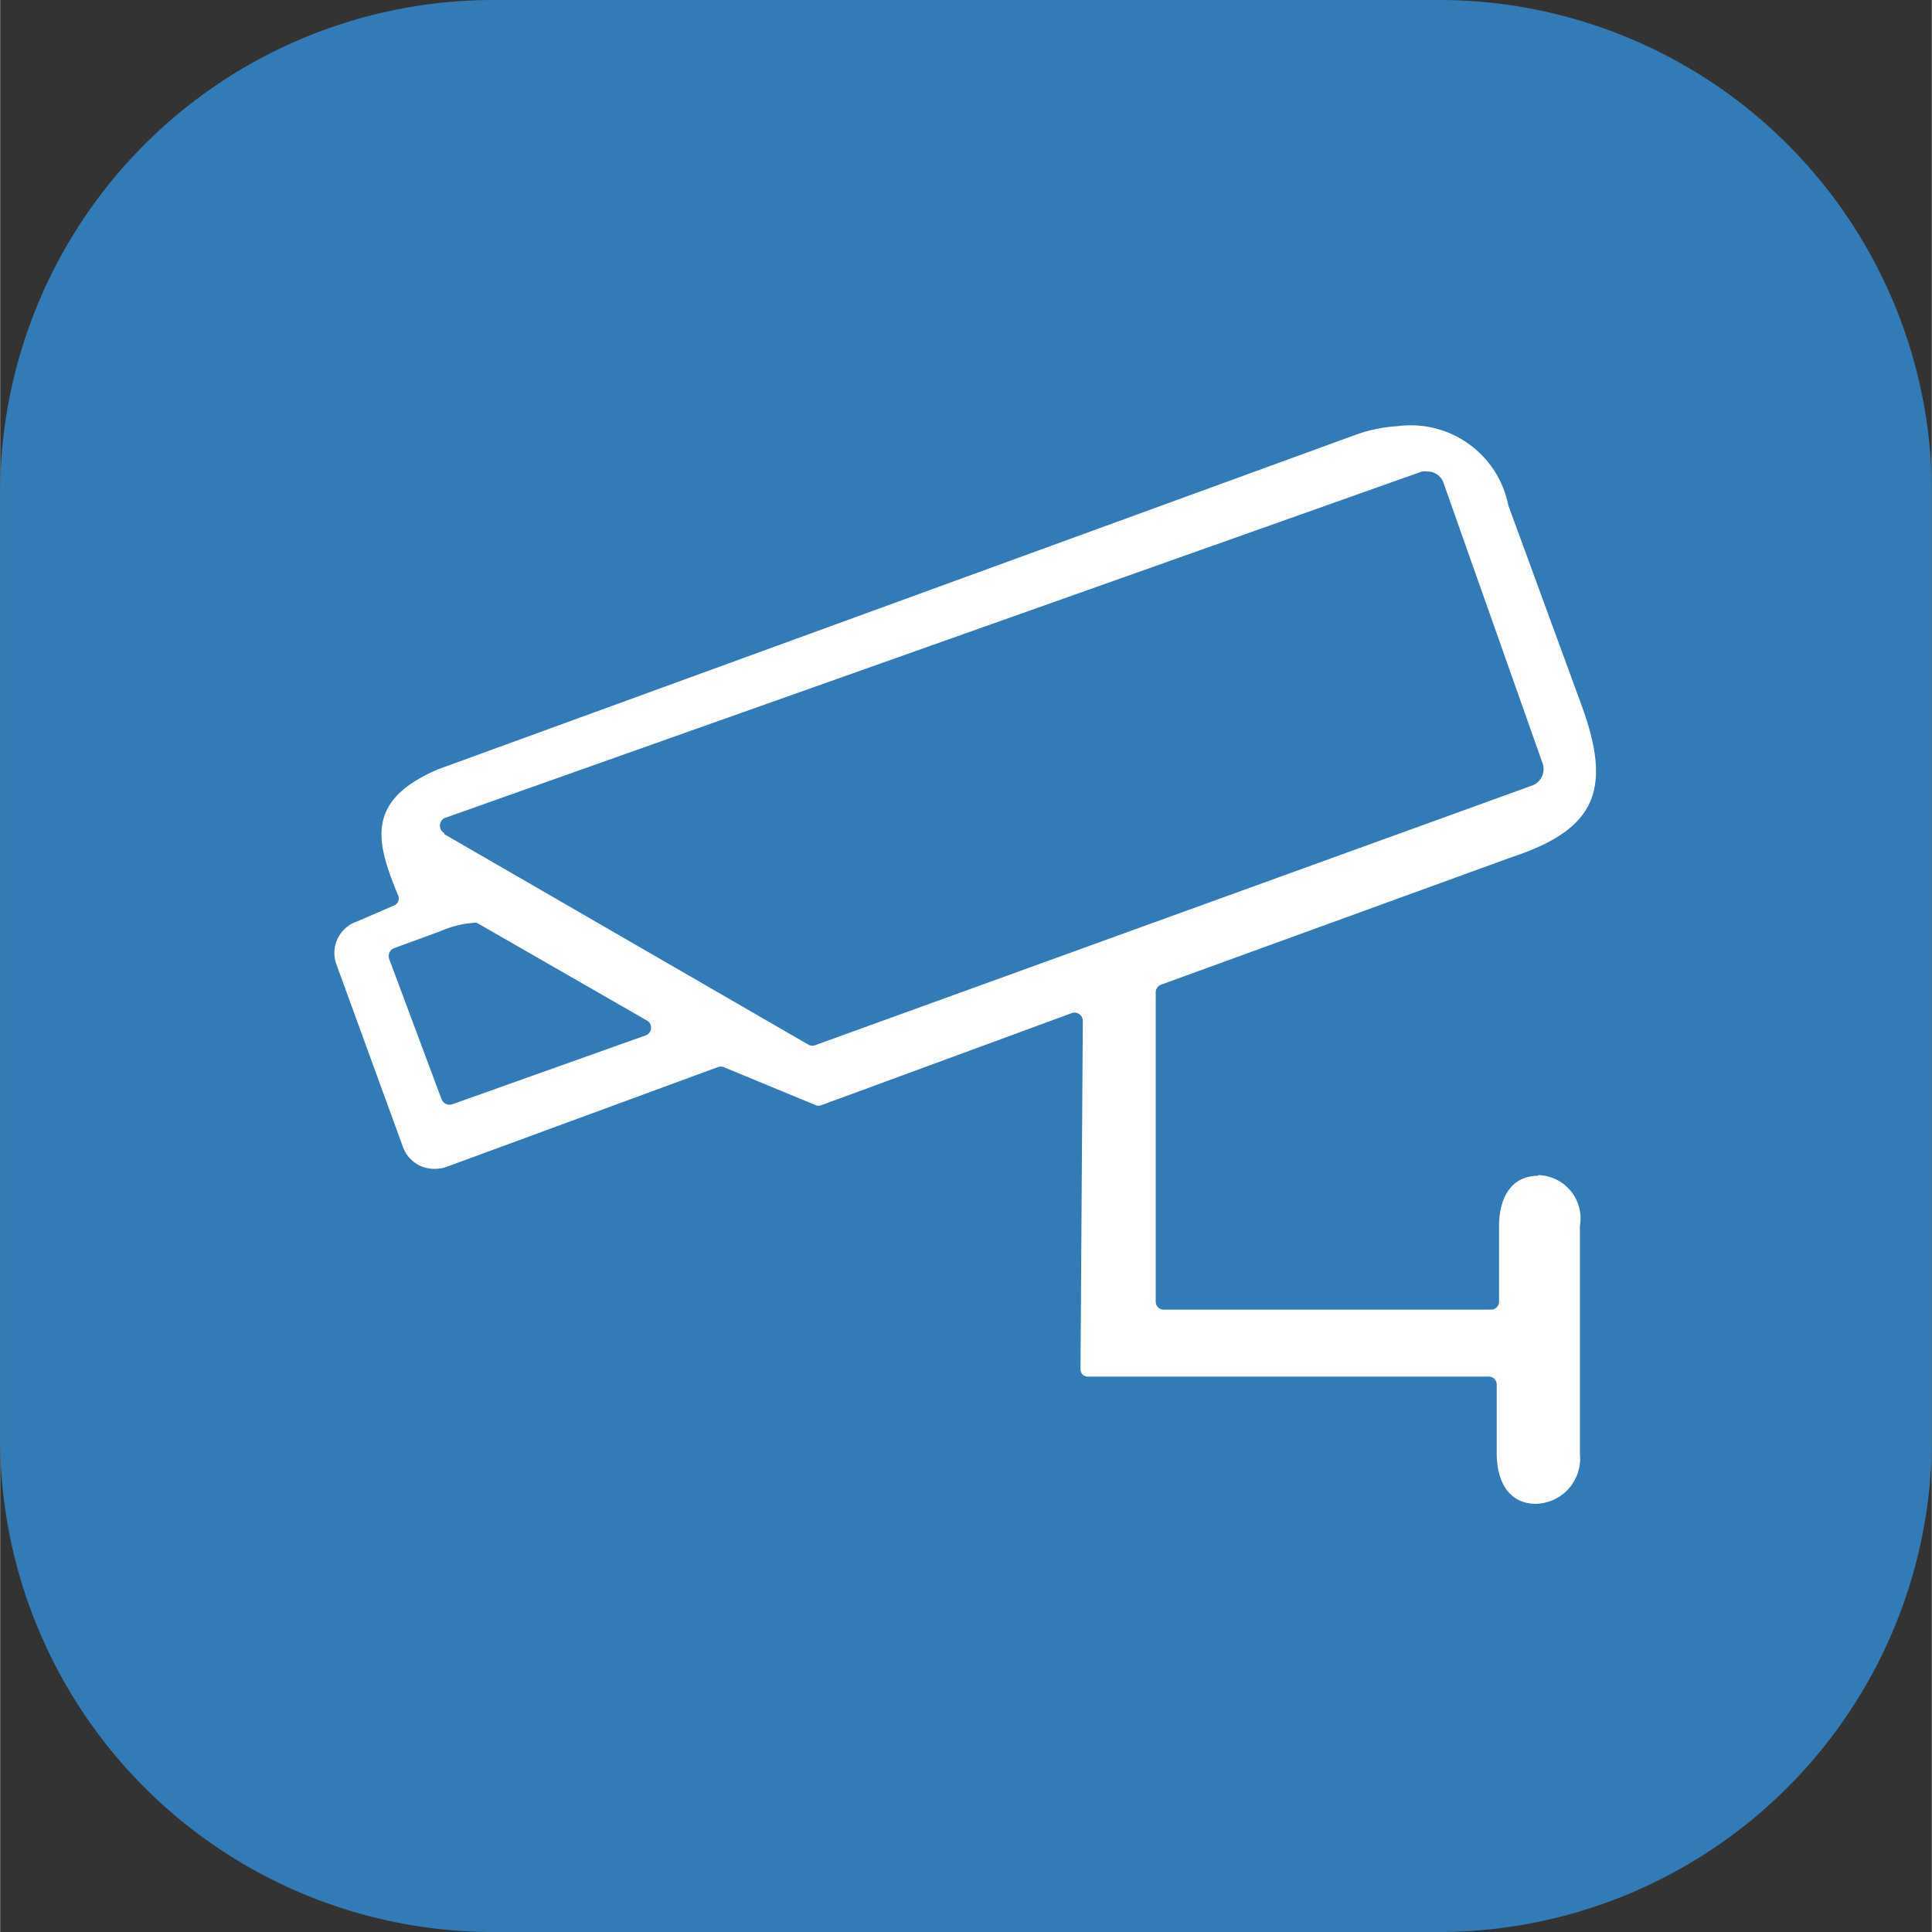 <svg xmlns="http://www.w3.org/2000/svg"   width="57.68" height="57.68"  viewBox="0 0 58.29 58.3">
  <rect x="0" y="0" width="58.29" height="58.3" fill="#333333" stroke="none"/>
  <defs>
    <style>.cls-1{fill:#337bb6;}.cls-1,.cls-2{fill-rule:evenodd;}.cls-2{fill:#fff;}</style>
  </defs>
  <title>摄像机1_3</title>
  <g id="图层_2" data-name="图层 2">
    <g id="图层_1-2" data-name="图层 1">
      <path class="cls-1" d="M0,14.88A14.88,14.88,0,0,1,14.88,0H43.41A14.87,14.87,0,0,1,58.29,14.88V43.41A14.88,14.88,0,0,1,43.41,58.3H14.88A14.88,14.88,0,0,1,0,43.41V14.88Z"/>
      <path class="cls-2" d="M46.42,35.48c-.85,0-1.19.7-1.19,1.52v2.28a.24.24,0,0,1-.24.24H35.11a.24.24,0,0,1-.24-.24V29.95a.25.25,0,0,1,.17-.24L45.6,25.87c2.52-.83,3.06-2,2.13-4.56l-2.22-6.06a3,3,0,0,0-3.34-2.39,4.49,4.49,0,0,0-1.21.24L13.2,23.22h0C11,24.17,11.35,25.41,12,27a.23.23,0,0,1-.13.33l-1.11.48a1,1,0,0,0-.61,1.3l2,5.49a1,1,0,0,0,1,.67,1,1,0,0,0,.35-.07l8.16-3a.24.24,0,0,1,.17,0l2.78,1.15a.24.24,0,0,0,.17,0l7.56-2.78a.25.25,0,0,1,.33.24l-.07,10.51a.22.22,0,0,0,.24.22H44.92a.24.24,0,0,1,.24.24v2.08c0,.85.37,1.52,1.19,1.52a1.37,1.37,0,0,0,1.32-1.52V37a1.31,1.31,0,0,0-1.26-1.54ZM13.33,33.2l-1.59-4.26a.26.26,0,0,1,.15-.33l1.37-.5h0a3.09,3.09,0,0,1,1-.26.28.28,0,0,1,.13,0l5.1,2.93a.25.25,0,0,1,0,.46l-5.84,2.08a.26.26,0,0,1-.33-.15Zm.07-8.06a.26.26,0,0,1,0-.45L42.9,14.23a.43.43,0,0,1,.17,0,.5.5,0,0,1,.48.33l3,8.49a.53.53,0,0,1-.31.65L24.62,31.53a.26.26,0,0,1-.22,0l-11-6.36Z"/>
    </g>
  </g>
</svg>